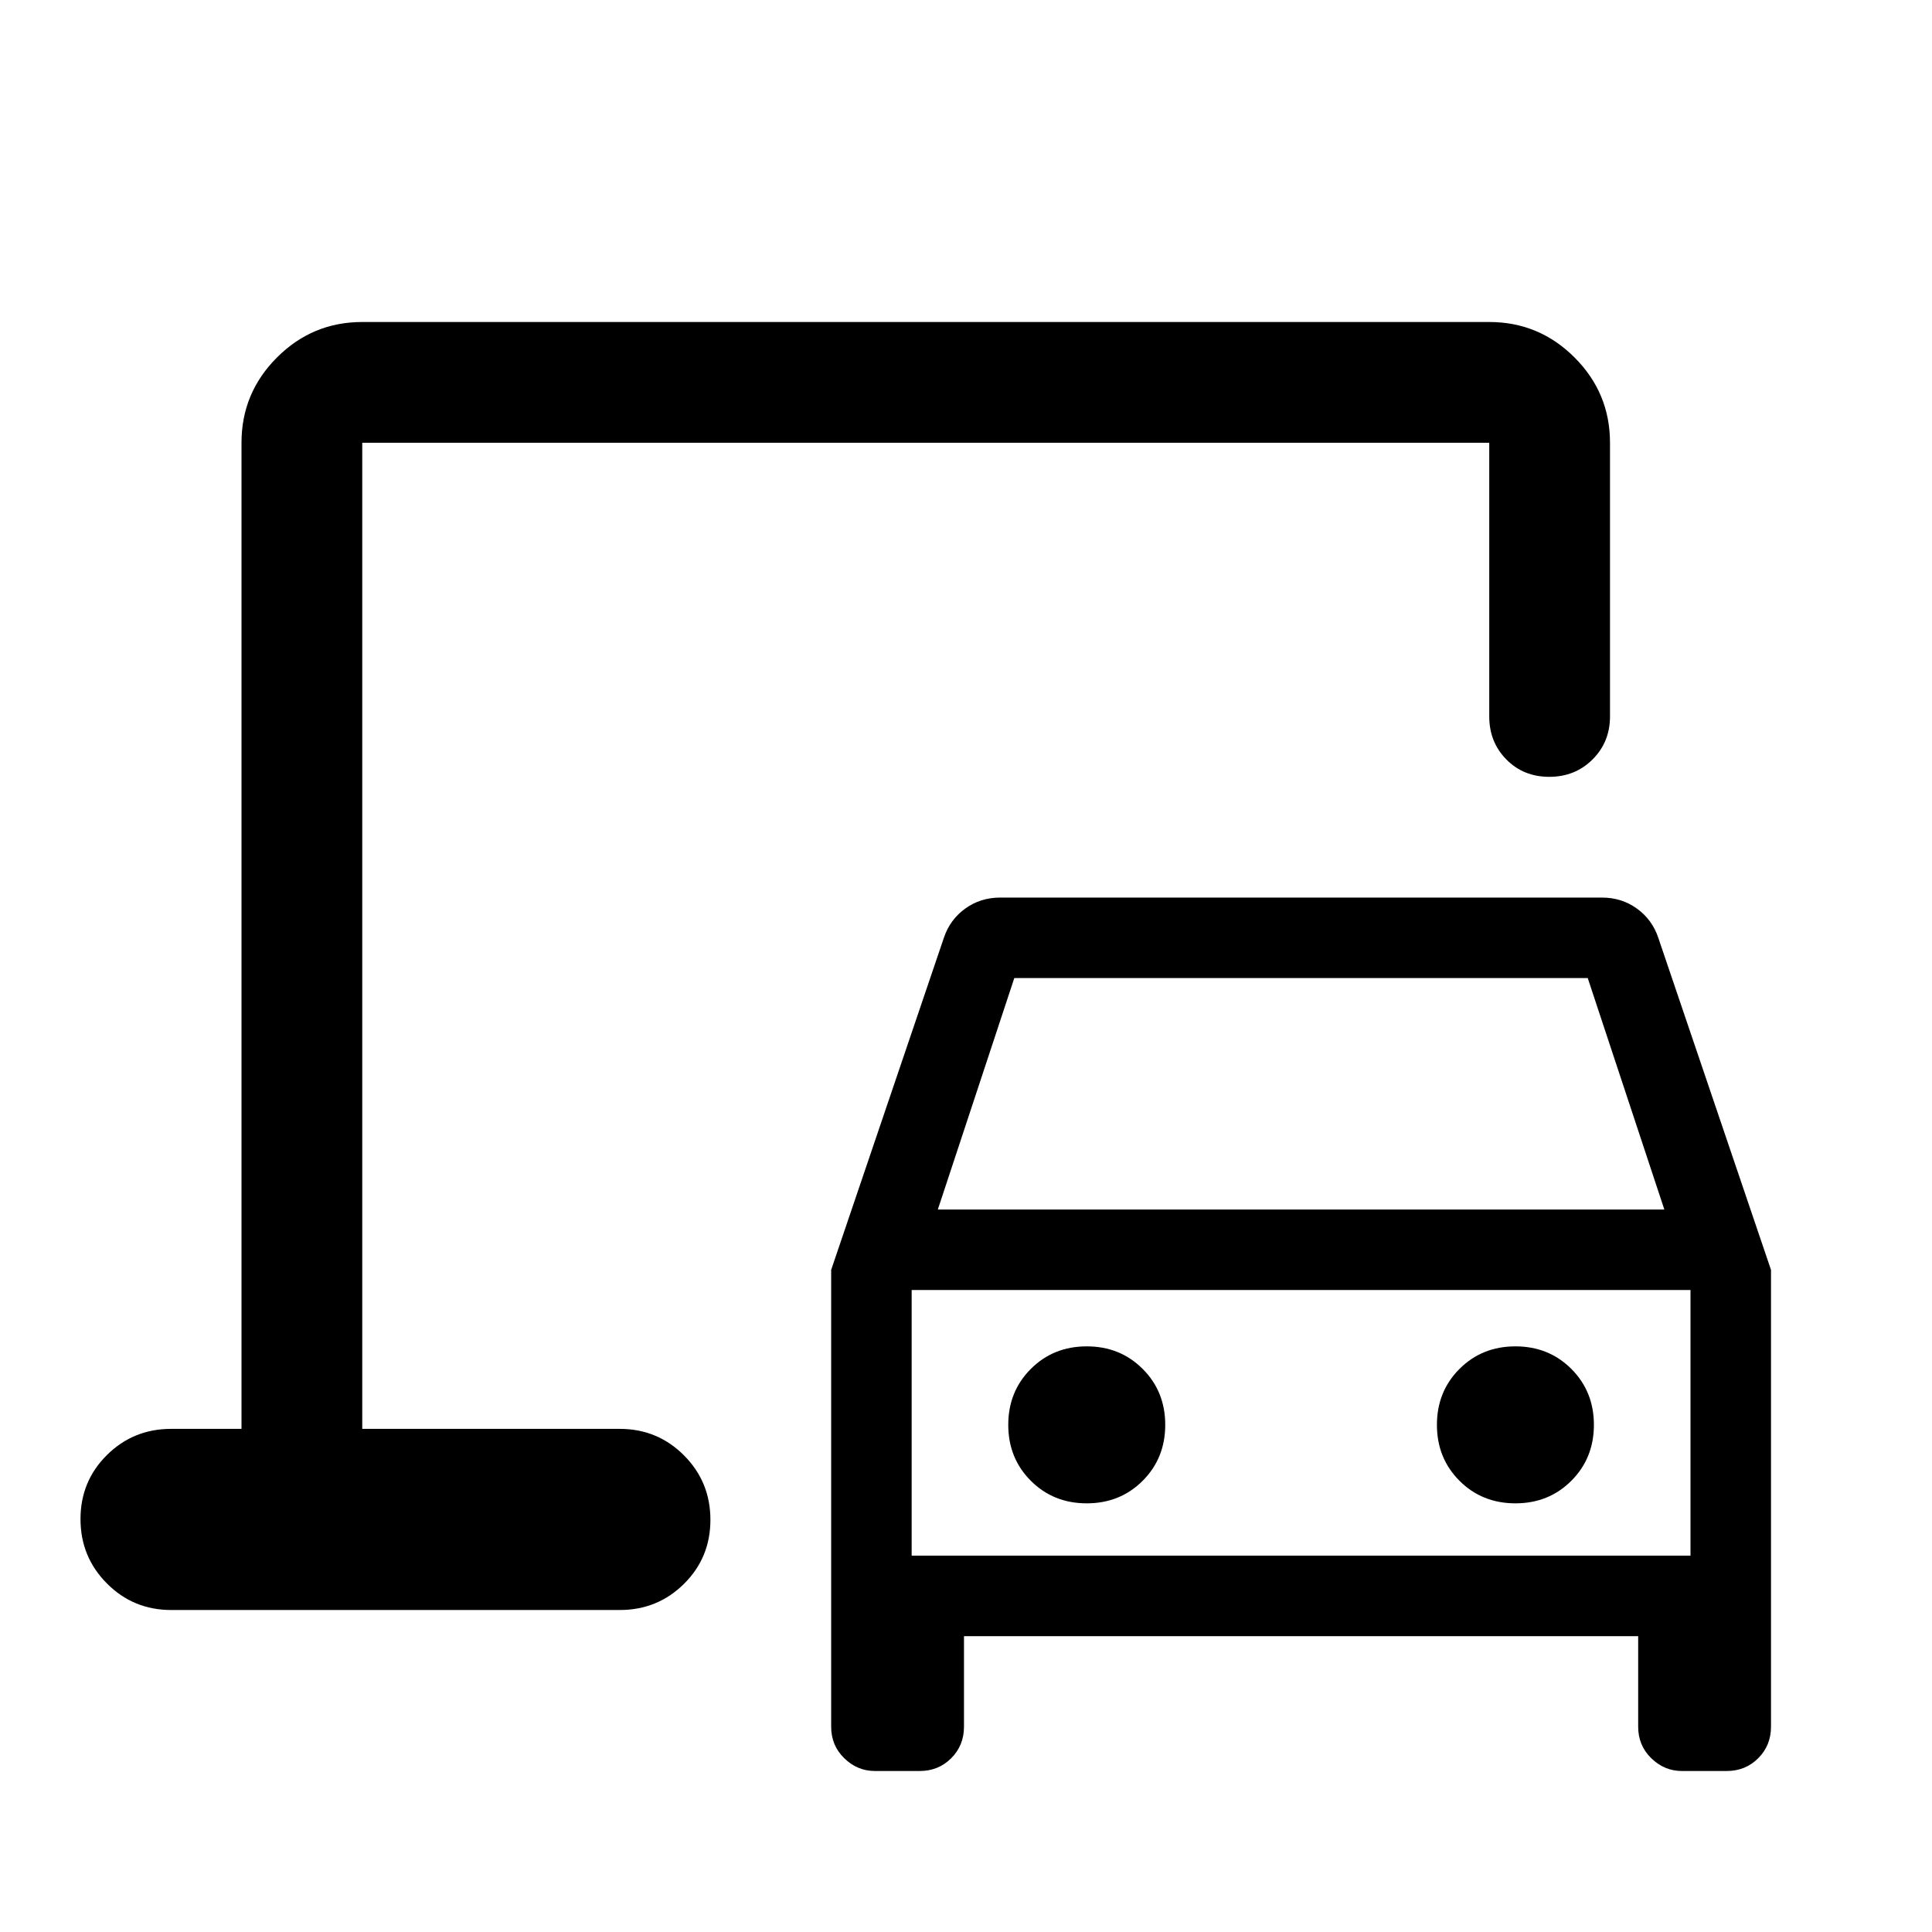 <svg xmlns="http://www.w3.org/2000/svg" width="48" height="48" viewBox="0 -960 960 960" fill="currentColor"><path d="M180-250v-490 490Zm233 148v-227l56-165q3-9 10.58-14.5 7.57-5.5 17.42-5.5h299q9.85 0 17.42 5.5Q821-503 824-494l56 165v227q0 9.31-6.35 15.65Q867.31-80 858-80h-22.26q-8.74 0-15.24-6.35Q814-92.69 814-102v-45H479v45q0 9.31-6.35 15.65Q466.31-80 457-80h-22.26q-8.74 0-15.24-6.35Q413-92.69 413-102Zm53-257h361l-38.06-115H504l-38 115Zm74 146q16.58 0 27.79-11.21Q579-235.43 579-252q0-16.58-11.21-27.79T540-291q-16.58 0-27.79 11.21T501-252q0 16.57 11.21 27.79Q523.42-213 540-213Zm213 0q16.58 0 27.79-11.21Q792-235.43 792-252q0-16.58-11.21-27.79T753-291q-16.58 0-27.79 11.21T714-252q0 16.57 11.21 27.79Q736.42-213 753-213Zm-300 26h387v-132H453v132ZM85-160q-18.75 0-31.87-13.18Q40-186.35 40-205.18 40-224 53.13-237 66.25-250 85-250h35v-490q0-24.75 17.63-42.38Q155.25-800 180-800h560q24.75 0 42.38 17.62Q800-764.75 800-740v136q0 12.75-8.68 21.37-8.67 8.63-21.5 8.63-12.82 0-21.32-8.63-8.5-8.62-8.5-21.37v-136H180v490h128q18.75 0 31.88 13.18 13.12 13.17 13.12 32Q353-186 339.88-173q-13.13 13-31.88 13H85Zm368-27v-132 132Z"/></svg>
